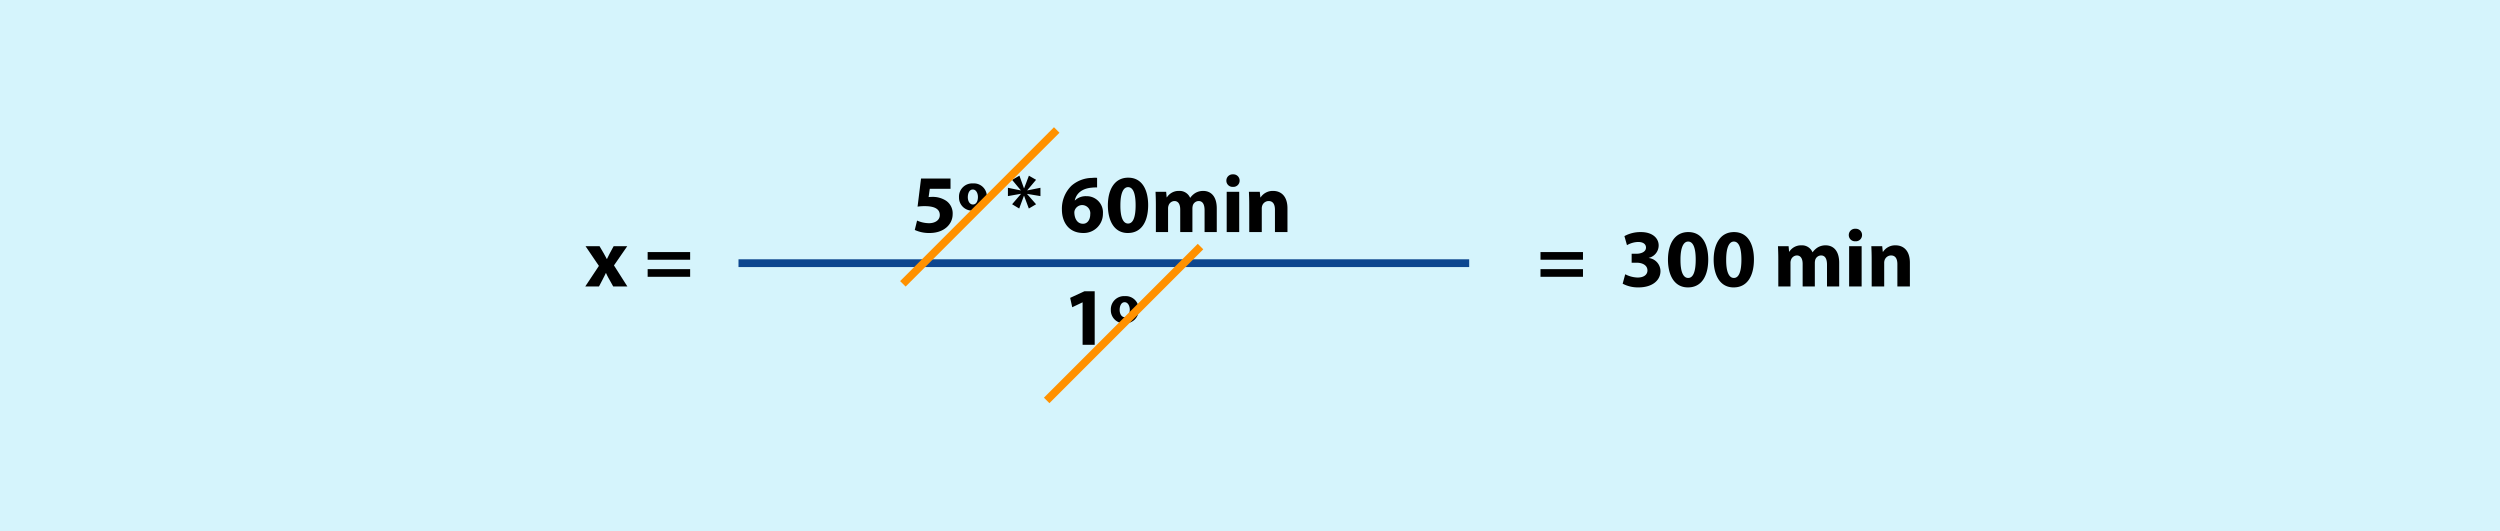 <svg xmlns="http://www.w3.org/2000/svg" width="643.238" height="136.737" viewBox="0 0 643.238 136.737">
  <g id="Grupo_14556" data-name="Grupo 14556" transform="translate(-378.486 -2174.555)">
    <path id="Trazado_24115" data-name="Trazado 24115" d="M0,0H643.238V136.737H0Z" transform="translate(378.486 2174.555)" fill="#d5f4fc"/>
    <path id="Trazado_24116" data-name="Trazado 24116" d="M-38.952-13.771h-7.585l-.89,7.225a11.419,11.419,0,0,1,1.843-.127c2.754,0,3.877.869,3.877,2.288,0,1.462-1.42,2.1-2.754,2.1a7.705,7.705,0,0,1-3.093-.678l-.593,2.415a8.752,8.752,0,0,0,3.835.784C-40.6.233-38.4-2.034-38.4-4.6a3.92,3.92,0,0,0-1.674-3.453,6.253,6.253,0,0,0-3.623-1c-.339,0-.593.021-.89.042l.3-2.119h5.339Zm5.784,1.25a3.4,3.4,0,0,0-3.6,3.559A3.354,3.354,0,0,0-33.232-5.53a3.4,3.4,0,0,0,3.623-3.559,3.321,3.321,0,0,0-3.538-3.432Zm-.042,1.568c.869,0,1.314,1.017,1.314,1.907,0,1.144-.466,1.949-1.292,1.949S-34.5-7.966-34.5-8.983c0-.869.339-1.97,1.271-1.97Zm14.428-3.559-1.229,3.242h-.042l-1.165-3.242L-23.1-13.432l2.225,2.67v.042l-3.305-.678v2.14l3.326-.593.021.042L-23.1-7.161l1.822,1.1,1.208-3.263.042-.021L-18.8-6.059l1.864-1.1-2.288-2.606v-.064l3.411.572V-11.4l-3.39.678v-.042l2.267-2.691Zm17.543.551a6.78,6.78,0,0,0-1.292.021,8.178,8.178,0,0,0-5.3,2.013,8.262,8.262,0,0,0-2.458,6.144C-10.286-2.5-8.485.233-4.8.233A4.927,4.927,0,0,0,.265-4.746,4.18,4.18,0,0,0-3.994-9.237,3.985,3.985,0,0,0-6.917-8.157h-.064c.36-1.589,1.631-3.072,4.492-3.284a8.852,8.852,0,0,1,1.25-.042ZM-4.862-2.14c-1.462,0-2.161-1.314-2.225-2.775a1.691,1.691,0,0,1,.148-.826A2.063,2.063,0,0,1-5.053-6.949,2.1,2.1,0,0,1-3-4.576c0,1.4-.72,2.436-1.843,2.436ZM6.706.233C10.18.233,11.9-2.712,11.9-6.949,11.9-10.721,10.435-14,6.769-14c-3.559,0-5.233,3.136-5.233,7.14.021,3.9,1.589,7.1,5.148,7.1ZM6.727-2.2c-1.229,0-1.992-1.525-1.97-4.7,0-3.114.763-4.661,1.97-4.661,1.292,0,1.949,1.61,1.949,4.661,0,3.136-.678,4.7-1.928,4.7ZM13.888,0h3.136V-6.017a2.179,2.179,0,0,1,.127-.826,1.648,1.648,0,0,1,1.5-1.144c1.038,0,1.5.89,1.5,2.182V0h3.136V-6.059a3.353,3.353,0,0,1,.106-.805,1.6,1.6,0,0,1,1.5-1.123c1.038,0,1.525.869,1.525,2.373V0h3.136V-6.1c0-3.093-1.5-4.492-3.5-4.492a3.945,3.945,0,0,0-1.97.508,4.506,4.506,0,0,0-1.356,1.271H22.7a2.932,2.932,0,0,0-2.839-1.78,3.585,3.585,0,0,0-3.136,1.653h-.064l-.127-1.42H13.8c.042.932.085,2.013.085,3.305ZM35.329,0V-10.36h-3.22V0Zm-1.61-11.632a1.6,1.6,0,0,0,1.716-1.61,1.593,1.593,0,0,0-1.695-1.61,1.6,1.6,0,0,0-1.716,1.61,1.587,1.587,0,0,0,1.674,1.61ZM37.914,0h3.22V-5.975a2.319,2.319,0,0,1,.106-.805,1.768,1.768,0,0,1,1.653-1.208c1.165,0,1.631.911,1.631,2.246V0h3.22V-6.123c0-3.051-1.589-4.47-3.708-4.47a3.721,3.721,0,0,0-3.2,1.674h-.064l-.148-1.441h-2.8c.042.932.085,2.013.085,3.305Z" transform="translate(662 2234.269)"/>
    <path id="Trazado_24117" data-name="Trazado 24117" d="M.148-10.36,3.581-5.3.064,0H3.6l.975-1.864c.254-.508.53-1.017.784-1.589h.064a13.959,13.959,0,0,0,.805,1.589L7.267,0h3.644L7.458-5.424l3.411-4.937h-3.5L6.462-8.687c-.275.53-.53,1.038-.805,1.61H5.615c-.275-.508-.551-1.017-.847-1.547L3.75-10.36ZM27.056-6.886v-1.97H16.123v1.97Zm0,4.386V-4.47H16.123V-2.5Z" transform="translate(529 2248.269)"/>
    <path id="Trazado_24118" data-name="Trazado 24118" d="M11.78-6.886v-1.97H.847v1.97Zm0,4.386V-4.47H.847V-2.5ZM21.992-.72a8.392,8.392,0,0,0,4.089.953c3.5,0,5.636-1.78,5.636-4.195a3.427,3.427,0,0,0-2.987-3.369v-.042a3.282,3.282,0,0,0,2.521-3.2C31.251-12.458,29.619-14,26.7-14a8.567,8.567,0,0,0-4.259,1.038l.657,2.331a6.112,6.112,0,0,1,2.86-.826c1.377,0,2.034.614,2.034,1.441,0,1.165-1.356,1.589-2.436,1.589H24.3v2.309h1.314c1.4,0,2.754.614,2.754,1.992,0,1.017-.847,1.822-2.521,1.822a7.29,7.29,0,0,1-3.2-.847ZM38.814.233c3.475,0,5.191-2.945,5.191-7.182,0-3.771-1.462-7.055-5.127-7.055-3.559,0-5.233,3.136-5.233,7.14.021,3.9,1.589,7.1,5.148,7.1ZM38.835-2.2c-1.229,0-1.992-1.525-1.97-4.7,0-3.114.763-4.661,1.97-4.661,1.292,0,1.949,1.61,1.949,4.661,0,3.136-.678,4.7-1.928,4.7ZM50.573.233c3.475,0,5.191-2.945,5.191-7.182C55.764-10.721,54.3-14,50.636-14c-3.559,0-5.233,3.136-5.233,7.14.021,3.9,1.589,7.1,5.148,7.1ZM50.594-2.2c-1.229,0-1.992-1.525-1.97-4.7,0-3.114.763-4.661,1.97-4.661,1.292,0,1.949,1.61,1.949,4.661,0,3.136-.678,4.7-1.928,4.7ZM62.035,0h3.136V-6.017a2.179,2.179,0,0,1,.127-.826,1.648,1.648,0,0,1,1.5-1.144c1.038,0,1.5.89,1.5,2.182V0h3.136V-6.059a3.353,3.353,0,0,1,.106-.805,1.6,1.6,0,0,1,1.5-1.123c1.038,0,1.525.869,1.525,2.373V0h3.136V-6.1c0-3.093-1.5-4.492-3.5-4.492a3.945,3.945,0,0,0-1.97.508,4.506,4.506,0,0,0-1.356,1.271h-.042a2.932,2.932,0,0,0-2.839-1.78,3.585,3.585,0,0,0-3.136,1.653H64.81l-.127-1.42H61.95c.042.932.085,2.013.085,3.305ZM83.476,0V-10.36h-3.22V0Zm-1.61-11.632a1.6,1.6,0,0,0,1.716-1.61,1.593,1.593,0,0,0-1.695-1.61,1.6,1.6,0,0,0-1.716,1.61,1.587,1.587,0,0,0,1.674,1.61ZM86.061,0h3.22V-5.975a2.319,2.319,0,0,1,.106-.805A1.768,1.768,0,0,1,91.04-7.987c1.165,0,1.631.911,1.631,2.246V0h3.22V-6.123c0-3.051-1.589-4.47-3.708-4.47a3.721,3.721,0,0,0-3.2,1.674h-.064l-.148-1.441h-2.8c.042.932.085,2.013.085,3.305Z" transform="translate(774 2248.269)"/>
    <path id="Trazado_24119" data-name="Trazado 24119" d="M-4.968,0h3.114V-13.771H-4.5l-3.665,1.695.53,2.415,2.627-1.25h.042ZM5.9-12.521A3.4,3.4,0,0,0,2.3-8.962,3.354,3.354,0,0,0,5.837-5.53,3.4,3.4,0,0,0,9.46-9.089a3.321,3.321,0,0,0-3.538-3.432Zm-.042,1.568c.869,0,1.314,1.017,1.314,1.907C7.172-7.9,6.706-7.1,5.879-7.1S4.566-7.966,4.566-8.983c0-.869.339-1.97,1.271-1.97Z" transform="translate(662 2263.269)"/>
    <path id="Trazado_23566" data-name="Trazado 23566" d="M4124,2212h188" transform="translate(-3555.5 30.269)" fill="none" stroke="#0d468f" stroke-width="2"/>
    <path id="Trazado_23578" data-name="Trazado 23578" d="M4380.789,2154.316l39.585-39.585" transform="translate(-3770 93.269)" fill="none" stroke="#ff9100" stroke-width="2"/>
    <path id="Trazado_23579" data-name="Trazado 23579" d="M4380.789,2154.316l39.585-39.585" transform="translate(-3733 123.269)" fill="none" stroke="#ff9100" stroke-width="2"/>
  </g>
</svg>
